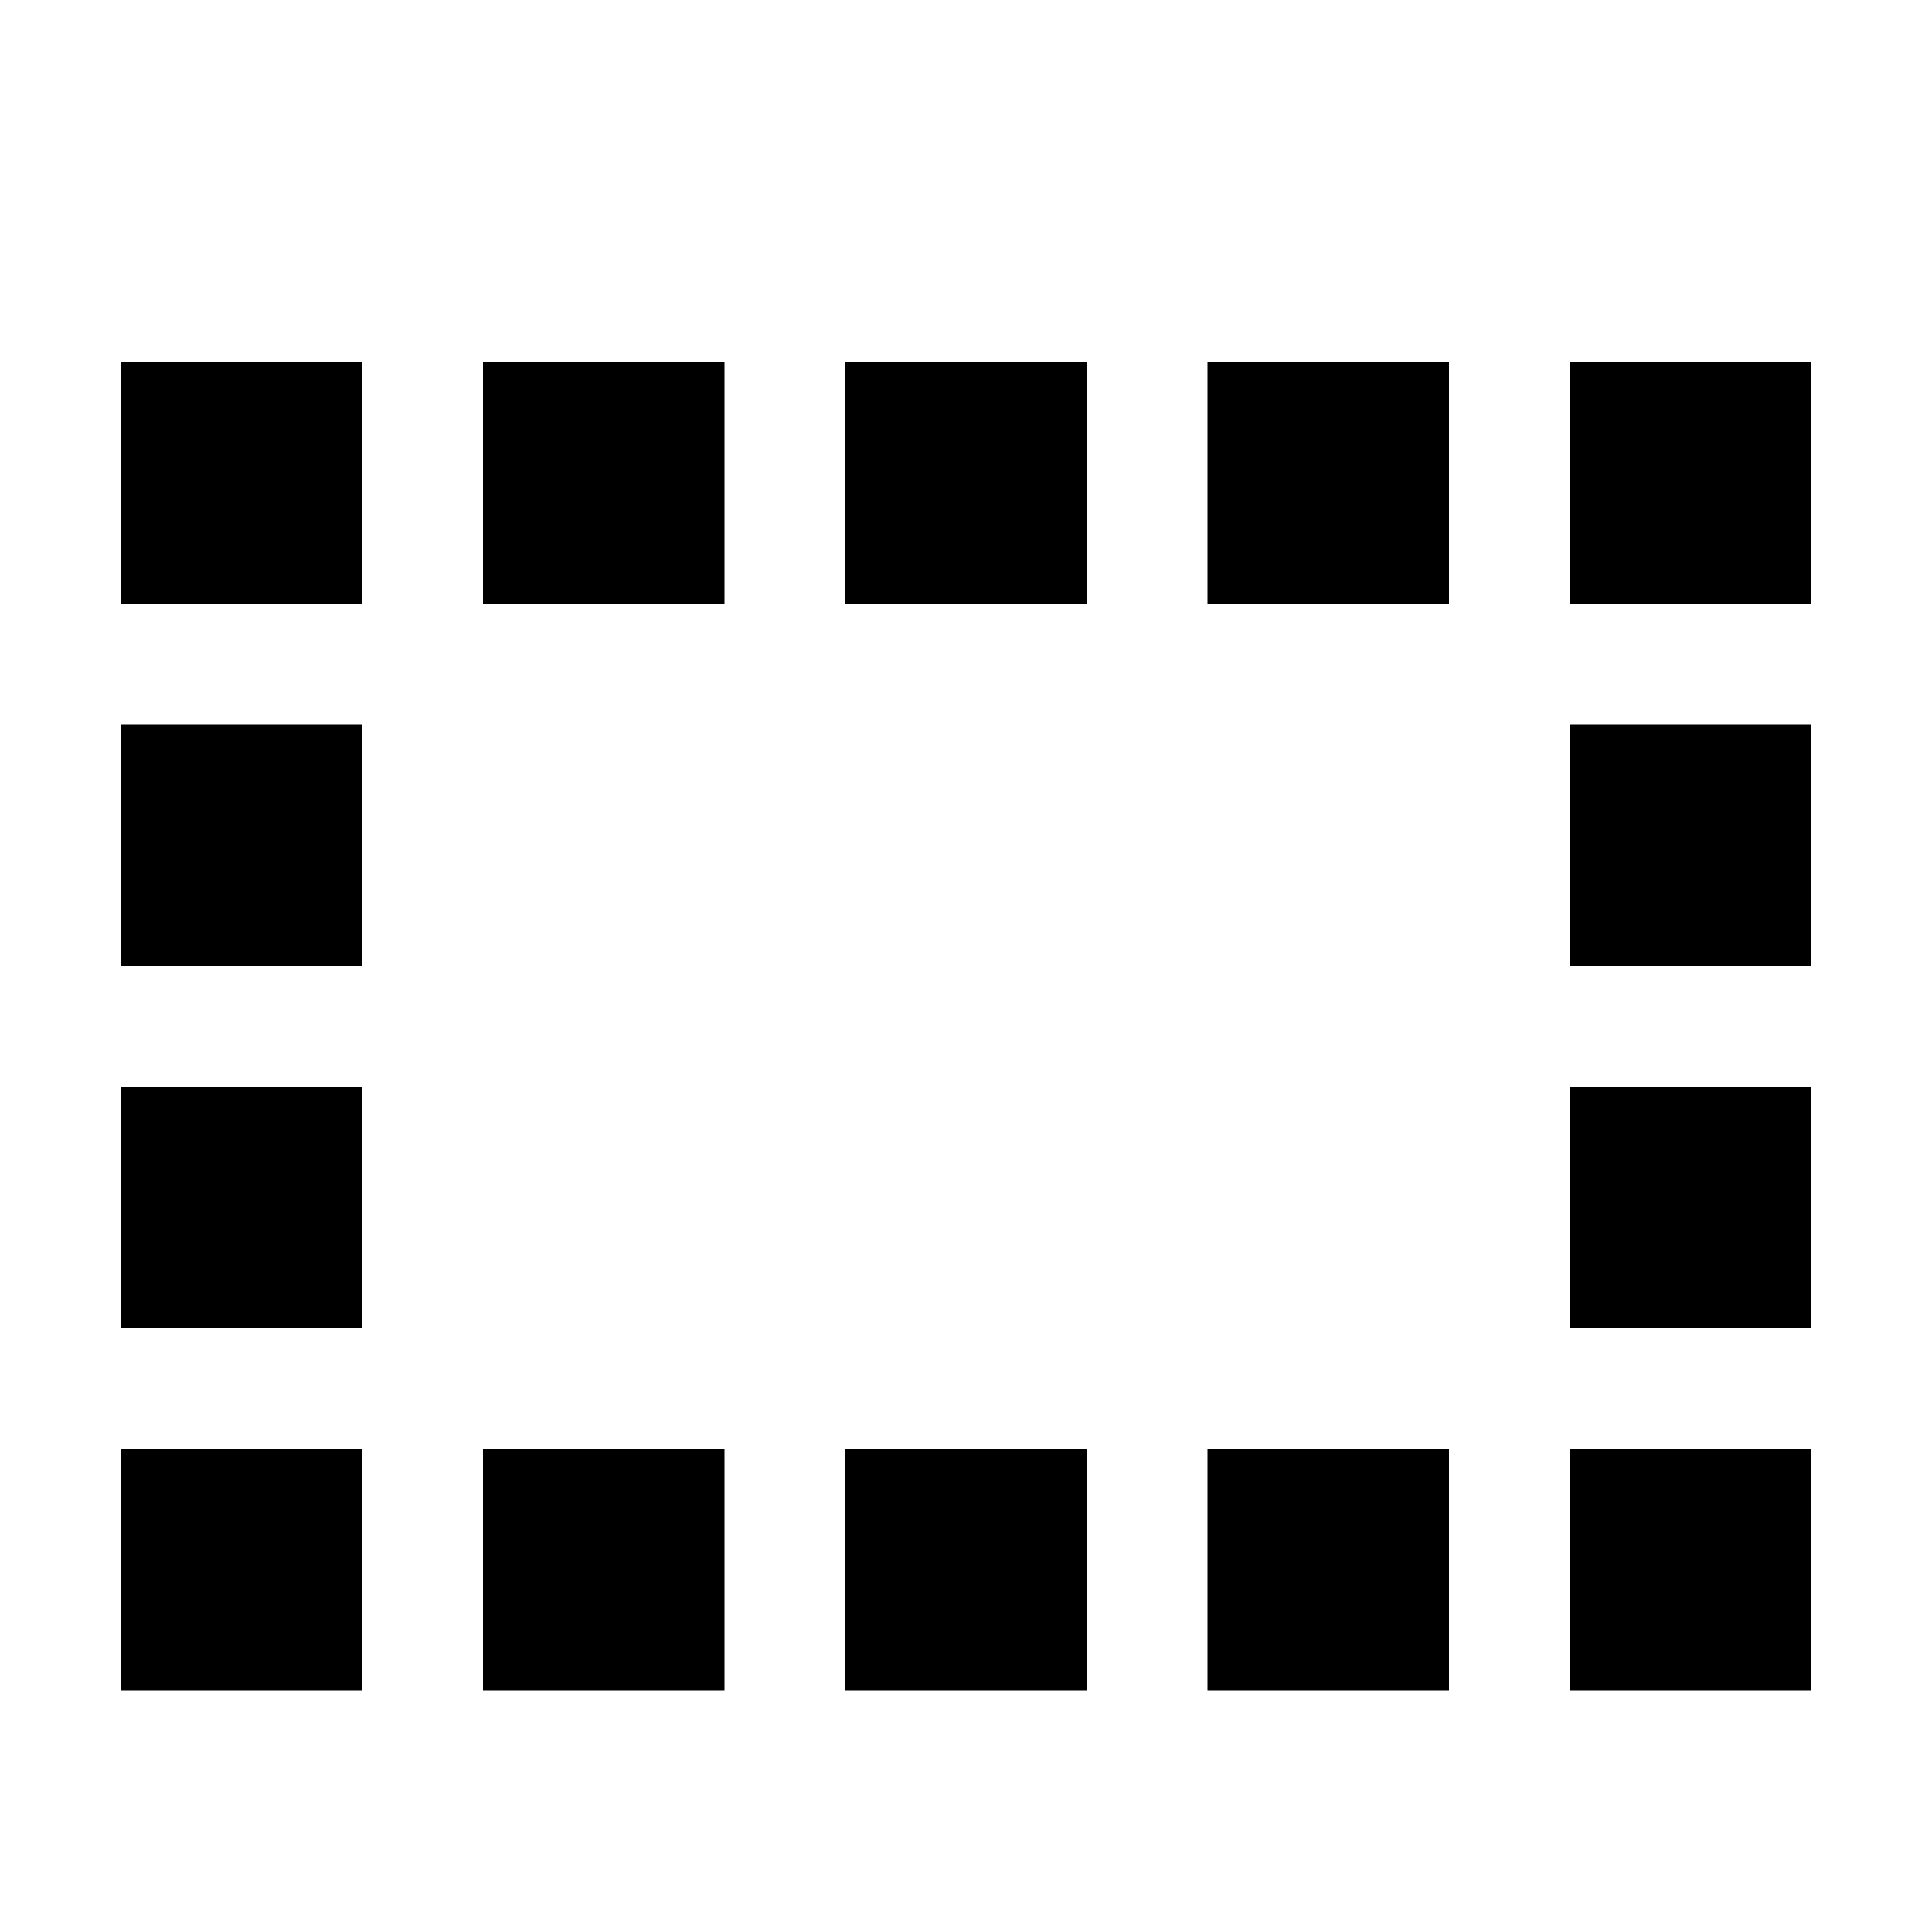 <?xml version="1.0" encoding="UTF-8" standalone="no"?>
<!-- Created with Inkscape (http://www.inkscape.org/) -->

<svg
   xmlns:dc="http://purl.org/dc/elements/1.1/"
   xmlns:cc="http://creativecommons.org/ns#"
   xmlns:rdf="http://www.w3.org/1999/02/22-rdf-syntax-ns#"
   xmlns:svg="http://www.w3.org/2000/svg"
   xmlns="http://www.w3.org/2000/svg"
   xmlns:sodipodi="http://sodipodi.sourceforge.net/DTD/sodipodi-0.dtd"
   xmlns:inkscape="http://www.inkscape.org/namespaces/inkscape"
   version="1.0"
   width="96"
   height="96"
   id="svg2408"
   inkscape:version="0.91 r13725"
   sodipodi:docname="RectangleSelection.svg"
   inkscape:export-filename="/home/holger/Projekte/Titania/Titania/share/titania/ui/icon14x14.png"
   inkscape:export-xdpi="13.125"
   inkscape:export-ydpi="13.125">
  <sodipodi:namedview
     pagecolor="#ffffff"
     bordercolor="#666666"
     borderopacity="1"
     objecttolerance="10"
     gridtolerance="10"
     guidetolerance="10"
     inkscape:pageopacity="0"
     inkscape:pageshadow="2"
     inkscape:window-width="1855"
     inkscape:window-height="1056"
     id="namedview3312"
     showgrid="true"
     inkscape:zoom="7.2407734"
     inkscape:cx="51.414222"
     inkscape:cy="45.725554"
     inkscape:window-x="65"
     inkscape:window-y="24"
     inkscape:window-maximized="1"
     inkscape:current-layer="layer3"
     inkscape:snap-bbox="true"
     inkscape:bbox-paths="true"
     showguides="true"
     inkscape:guide-bbox="true"
     inkscape:object-paths="false"
     inkscape:snap-object-midpoints="false"
     inkscape:snap-intersection-paths="false"
     inkscape:object-nodes="true"
     inkscape:snap-page="true"
     inkscape:snap-nodes="true"
     inkscape:bbox-nodes="true">
    <sodipodi:guide
       orientation="0,1"
       position="-190.058,48"
       id="guide4411" />
    <sodipodi:guide
       orientation="1,0"
       position="48,42"
       id="guide4413" />
    <inkscape:grid
       type="xygrid"
       id="grid3989"
       empspacing="2"
       visible="true"
       enabled="true"
       snapvisiblegridlinesonly="true"
       spacingy="3px"
       spacingx="3px" />
  </sodipodi:namedview>
  <defs
     id="defs2410">
    <filter
       id="filter8810"
       inkscape:label="Blur"
       x="-0.23"
       width="1.43"
       y="-0.41"
       height="1.93">
      <feGaussianBlur
         stdDeviation="5"
         id="feGaussianBlur8812" />
    </filter>
    <linearGradient
       id="linearGradient3935-4">
      <stop
         style="stop-color:#000000;stop-opacity:0;"
         offset="0"
         id="stop3937-9" />
      <stop
         style="stop-color:#ff0101;stop-opacity:1;"
         offset="1"
         id="stop3939-6" />
    </linearGradient>
    <filter
       style="color-interpolation-filters:sRGB"
       id="filter6505-0"
       inkscape:label="Inner Shadow"
       inkscape:menu="Shadows and Glows"
       inkscape:menu-tooltip="Adds a colorizable drop shadow inside"
       x="-0.23"
       y="-0.29"
       width="1.24"
       height="1.3">
      <feGaussianBlur
         id="feGaussianBlur6507-8"
         stdDeviation="4"
         result="result8" />
      <feOffset
         id="feOffset6509-1"
         dx="6"
         dy="6"
         result="result11" />
      <feComposite
         id="feComposite6511-9"
         in2="result11"
         result="result6"
         in="SourceGraphic"
         operator="in" />
      <feFlood
         id="feFlood6513-6"
         result="result10"
         in="result6"
         flood-opacity="1"
         flood-color="rgb(0,0,0)" />
      <feBlend
         id="feBlend6515-5"
         in2="result10"
         mode="normal"
         in="result6"
         result="result12" />
      <feComposite
         id="feComposite6517-9"
         in2="SourceGraphic"
         result="result2"
         operator="in" />
    </filter>
  </defs>
  <g
     inkscape:groupmode="layer"
     id="layer12"
     inkscape:label="Background"
     style="display:none"
     sodipodi:insensitive="true">
    <rect
       style="fill:#444444;fill-opacity:1;stroke:none"
       id="rect4390"
       width="96"
       height="96"
       x="0"
       y="0" />
  </g>
  <g
     inkscape:groupmode="layer"
     id="layer3"
     inkscape:label="Shadow"
     style="display:inline">
    <rect
       style="display:inline;opacity:1;fill:none;fill-opacity:0.247;stroke:#ffffff;stroke-width:12;stroke-linecap:butt;stroke-linejoin:miter;stroke-miterlimit:4;stroke-dasharray:none;stroke-dashoffset:0;stroke-opacity:1;filter:url(#filter8810)"
       id="rect6701-6"
       width="72"
       height="54"
       x="12"
       y="24" />
  </g>
  <g
     inkscape:groupmode="layer"
     id="layer2"
     inkscape:label="Stroke"
     style="display:inline">
    <rect
       style="opacity:1;fill:#ffffff;fill-opacity:0.247;stroke:none;stroke-width:12;stroke-linecap:butt;stroke-linejoin:miter;stroke-miterlimit:4;stroke-dasharray:12, 12;stroke-dashoffset:0;stroke-opacity:1"
       id="rect6701"
       width="60"
       height="42"
       x="18"
       y="30" />
    <rect
       style="display:inline;opacity:1;fill:#000000;fill-opacity:1;stroke:none;stroke-width:12;stroke-linecap:butt;stroke-linejoin:miter;stroke-miterlimit:4;stroke-dasharray:none;stroke-dashoffset:0;stroke-opacity:1"
       id="rect6718"
       width="12"
       height="12"
       x="6"
       y="18" />
    <rect
       style="display:inline;opacity:1;fill:#000000;fill-opacity:1;stroke:none;stroke-width:12;stroke-linecap:butt;stroke-linejoin:miter;stroke-miterlimit:4;stroke-dasharray:none;stroke-dashoffset:0;stroke-opacity:1"
       id="rect6718-8"
       width="12"
       height="12"
       x="6"
       y="72" />
    <rect
       style="display:inline;opacity:1;fill:#000000;fill-opacity:1;stroke:none;stroke-width:12;stroke-linecap:butt;stroke-linejoin:miter;stroke-miterlimit:4;stroke-dasharray:none;stroke-dashoffset:0;stroke-opacity:1"
       id="rect6718-8-4"
       width="12"
       height="12"
       x="6"
       y="54" />
    <rect
       style="display:inline;opacity:1;fill:#000000;fill-opacity:1;stroke:none;stroke-width:12;stroke-linecap:butt;stroke-linejoin:miter;stroke-miterlimit:4;stroke-dasharray:none;stroke-dashoffset:0;stroke-opacity:1"
       id="rect6718-8-4-3"
       width="12"
       height="12"
       x="6"
       y="36" />
    <rect
       style="display:inline;opacity:1;fill:#000000;fill-opacity:1;stroke:none;stroke-width:12;stroke-linecap:butt;stroke-linejoin:miter;stroke-miterlimit:4;stroke-dasharray:none;stroke-dashoffset:0;stroke-opacity:1"
       id="rect6718-3"
       width="12"
       height="12"
       x="24"
       y="18" />
    <rect
       style="display:inline;opacity:1;fill:#000000;fill-opacity:1;stroke:none;stroke-width:12;stroke-linecap:butt;stroke-linejoin:miter;stroke-miterlimit:4;stroke-dasharray:none;stroke-dashoffset:0;stroke-opacity:1"
       id="rect6718-84"
       width="12"
       height="12"
       x="42"
       y="18" />
    <rect
       style="display:inline;opacity:1;fill:#000000;fill-opacity:1;stroke:none;stroke-width:12;stroke-linecap:butt;stroke-linejoin:miter;stroke-miterlimit:4;stroke-dasharray:none;stroke-dashoffset:0;stroke-opacity:1"
       id="rect6718-3-7"
       width="12"
       height="12"
       x="60"
       y="18" />
    <rect
       style="display:inline;opacity:1;fill:#000000;fill-opacity:1;stroke:none;stroke-width:12;stroke-linecap:butt;stroke-linejoin:miter;stroke-miterlimit:4;stroke-dasharray:none;stroke-dashoffset:0;stroke-opacity:1"
       id="rect6718-3-7-0"
       width="12"
       height="12"
       x="78"
       y="18" />
    <rect
       style="display:inline;opacity:1;fill:#000000;fill-opacity:1;stroke:none;stroke-width:12;stroke-linecap:butt;stroke-linejoin:miter;stroke-miterlimit:4;stroke-dasharray:none;stroke-dashoffset:0;stroke-opacity:1"
       id="rect6718-8-45"
       width="12"
       height="12"
       x="78"
       y="72" />
    <rect
       style="display:inline;opacity:1;fill:#000000;fill-opacity:1;stroke:none;stroke-width:12;stroke-linecap:butt;stroke-linejoin:miter;stroke-miterlimit:4;stroke-dasharray:none;stroke-dashoffset:0;stroke-opacity:1"
       id="rect6718-8-4-8"
       width="12"
       height="12"
       x="78"
       y="54" />
    <rect
       style="display:inline;opacity:1;fill:#000000;fill-opacity:1;stroke:none;stroke-width:12;stroke-linecap:butt;stroke-linejoin:miter;stroke-miterlimit:4;stroke-dasharray:none;stroke-dashoffset:0;stroke-opacity:1"
       id="rect6718-8-4-3-1"
       width="12"
       height="12"
       x="78"
       y="36" />
    <rect
       style="display:inline;opacity:1;fill:#000000;fill-opacity:1;stroke:none;stroke-width:12;stroke-linecap:butt;stroke-linejoin:miter;stroke-miterlimit:4;stroke-dasharray:none;stroke-dashoffset:0;stroke-opacity:1"
       id="rect6718-3-1"
       width="12"
       height="12"
       x="24"
       y="72" />
    <rect
       style="display:inline;opacity:1;fill:#000000;fill-opacity:1;stroke:none;stroke-width:12;stroke-linecap:butt;stroke-linejoin:miter;stroke-miterlimit:4;stroke-dasharray:none;stroke-dashoffset:0;stroke-opacity:1"
       id="rect6718-84-7"
       width="12"
       height="12"
       x="42"
       y="72" />
    <rect
       style="display:inline;opacity:1;fill:#000000;fill-opacity:1;stroke:none;stroke-width:12;stroke-linecap:butt;stroke-linejoin:miter;stroke-miterlimit:4;stroke-dasharray:none;stroke-dashoffset:0;stroke-opacity:1"
       id="rect6718-3-7-7"
       width="12"
       height="12"
       x="60"
       y="72" />
  </g>
  <g
     style="font-size:92.199px;font-style:normal;font-variant:normal;font-weight:normal;font-stretch:normal;text-align:start;line-height:130%;letter-spacing:0px;word-spacing:0px;writing-mode:lr-tb;text-anchor:start;fill:#000000;fill-opacity:1;stroke:none;font-family:Ubuntu;-inkscape-font-specification:Ubuntu"
     id="text7563" />
</svg>

